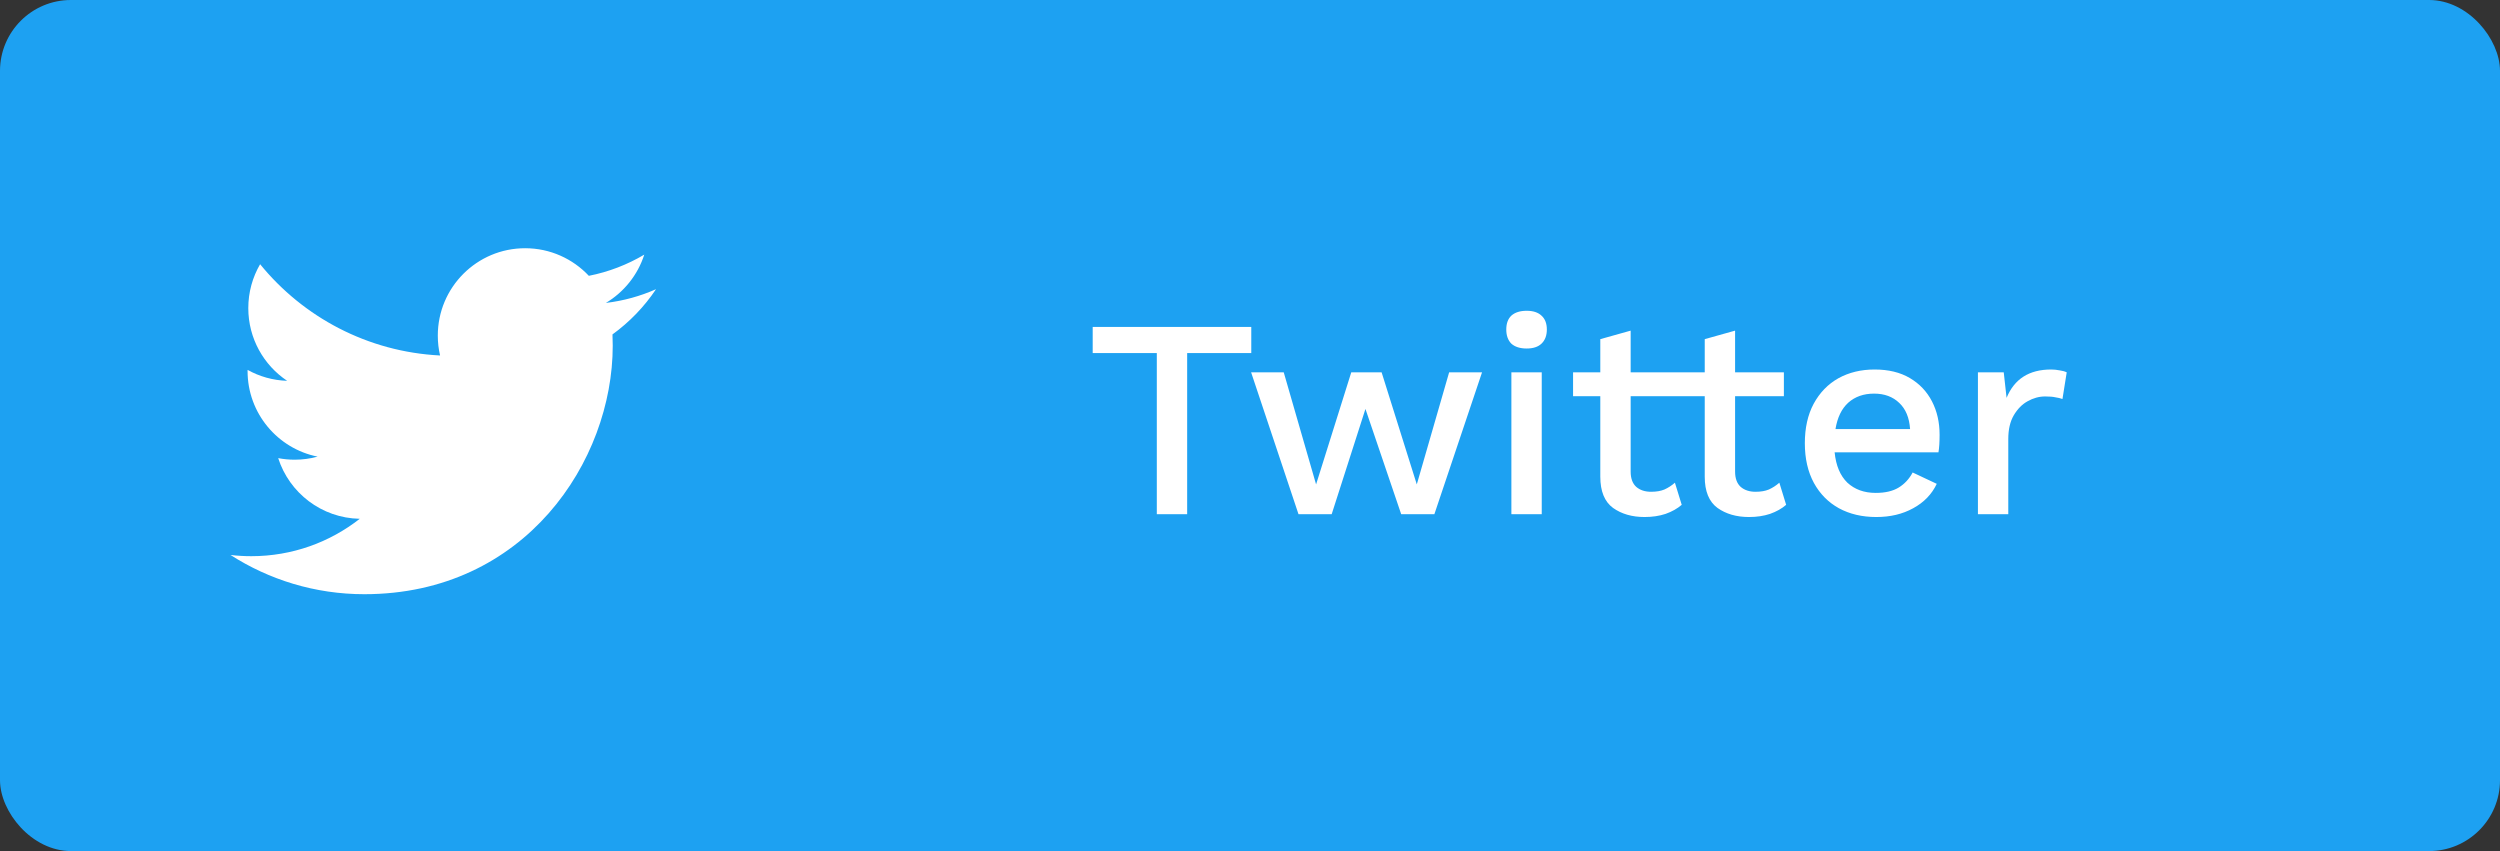 <svg width="141" height="48" viewBox="0 0 141 48" fill="none" xmlns="http://www.w3.org/2000/svg">
<rect x="0" y="0" width="141" height="48" fill="#333333" stroke="none"/>
<rect width="141" height="48" rx="4" fill="#1DA1F2"/>
<path d="M70.572 18.44V19.912H66.956V29H65.244V19.912H61.628V18.44H70.572ZM81.731 21H83.587L80.899 29H79.027L77.011 23.064L75.107 29H73.235L70.563 21H72.403L74.227 27.32L76.211 21H77.923L79.907 27.32L81.731 21ZM86.106 19.656C85.733 19.656 85.445 19.565 85.242 19.384C85.05 19.192 84.954 18.925 84.954 18.584C84.954 18.243 85.05 17.981 85.242 17.8C85.445 17.619 85.733 17.528 86.106 17.528C86.469 17.528 86.746 17.619 86.938 17.8C87.141 17.981 87.242 18.243 87.242 18.584C87.242 18.925 87.141 19.192 86.938 19.384C86.746 19.565 86.469 19.656 86.106 19.656ZM86.954 21V29H85.242V21H86.954ZM94.721 21V22.344H91.969V26.6C91.969 26.984 92.075 27.272 92.289 27.464C92.502 27.645 92.779 27.736 93.121 27.736C93.419 27.736 93.67 27.693 93.873 27.608C94.086 27.512 94.283 27.384 94.465 27.224L94.849 28.472C94.603 28.685 94.299 28.856 93.937 28.984C93.585 29.101 93.19 29.16 92.753 29.16C92.049 29.16 91.457 28.989 90.977 28.648C90.497 28.296 90.257 27.709 90.257 26.888V22.344H88.721V21H90.257V19.128L91.969 18.648V21H94.721ZM100.611 21V22.344H97.859V26.6C97.859 26.984 97.966 27.272 98.179 27.464C98.393 27.645 98.67 27.736 99.011 27.736C99.31 27.736 99.561 27.693 99.763 27.608C99.977 27.512 100.174 27.384 100.355 27.224L100.739 28.472C100.494 28.685 100.19 28.856 99.827 28.984C99.475 29.101 99.081 29.16 98.643 29.16C97.939 29.16 97.347 28.989 96.867 28.648C96.387 28.296 96.147 27.709 96.147 26.888V22.344H94.611V21H96.147V19.128L97.859 18.648V21H100.611ZM105.825 29.16C105.025 29.16 104.321 28.995 103.713 28.664C103.115 28.333 102.646 27.859 102.305 27.24C101.963 26.611 101.793 25.864 101.793 25C101.793 24.136 101.958 23.395 102.289 22.776C102.63 22.147 103.094 21.667 103.681 21.336C104.278 21.005 104.961 20.84 105.729 20.84C106.507 20.84 107.169 21 107.713 21.32C108.257 21.64 108.673 22.077 108.961 22.632C109.249 23.187 109.393 23.816 109.393 24.52C109.393 24.723 109.387 24.909 109.377 25.08C109.366 25.251 109.35 25.395 109.329 25.512H103.473C103.547 26.259 103.787 26.829 104.193 27.224C104.609 27.608 105.142 27.8 105.793 27.8C106.326 27.8 106.758 27.699 107.089 27.496C107.419 27.293 107.681 27.011 107.873 26.648L109.233 27.288C108.955 27.875 108.513 28.333 107.905 28.664C107.307 28.995 106.614 29.16 105.825 29.16ZM105.697 22.2C105.11 22.2 104.625 22.371 104.241 22.712C103.867 23.053 103.627 23.549 103.521 24.2H107.729C107.686 23.56 107.483 23.069 107.121 22.728C106.758 22.376 106.283 22.2 105.697 22.2ZM111.555 29V21H113.011L113.171 22.44C113.608 21.373 114.445 20.84 115.683 20.84C115.843 20.84 116.003 20.856 116.163 20.888C116.323 20.909 116.456 20.947 116.563 21L116.323 22.504C116.205 22.461 116.072 22.429 115.923 22.408C115.784 22.376 115.592 22.36 115.347 22.36C115.005 22.36 114.675 22.451 114.355 22.632C114.045 22.803 113.784 23.069 113.571 23.432C113.368 23.784 113.267 24.227 113.267 24.76V29H111.555Z" fill="white"/>
<path d="M20.548 33.513C29.605 33.513 34.558 26.006 34.558 19.497C34.558 19.284 34.553 19.072 34.544 18.861C35.505 18.165 36.341 17.298 37 16.31C36.118 16.702 35.168 16.966 34.172 17.085C35.189 16.476 35.969 15.511 36.337 14.361C35.386 14.925 34.332 15.335 33.211 15.556C32.312 14.599 31.033 14 29.617 14C26.897 14 24.692 16.206 24.692 18.926C24.692 19.312 24.735 19.688 24.82 20.049C20.727 19.843 17.099 17.883 14.67 14.902C14.247 15.63 14.004 16.476 14.004 17.378C14.004 19.087 14.873 20.596 16.195 21.478C15.387 21.453 14.628 21.232 13.965 20.862C13.963 20.883 13.963 20.903 13.963 20.925C13.963 23.311 15.661 25.303 17.914 25.754C17.5 25.867 17.065 25.927 16.616 25.927C16.299 25.927 15.99 25.896 15.69 25.839C16.317 27.796 18.135 29.22 20.29 29.26C18.605 30.581 16.482 31.369 14.175 31.369C13.777 31.369 13.385 31.346 13 31.3C15.179 32.697 17.767 33.513 20.548 33.513Z" fill="white"/>
</svg>
